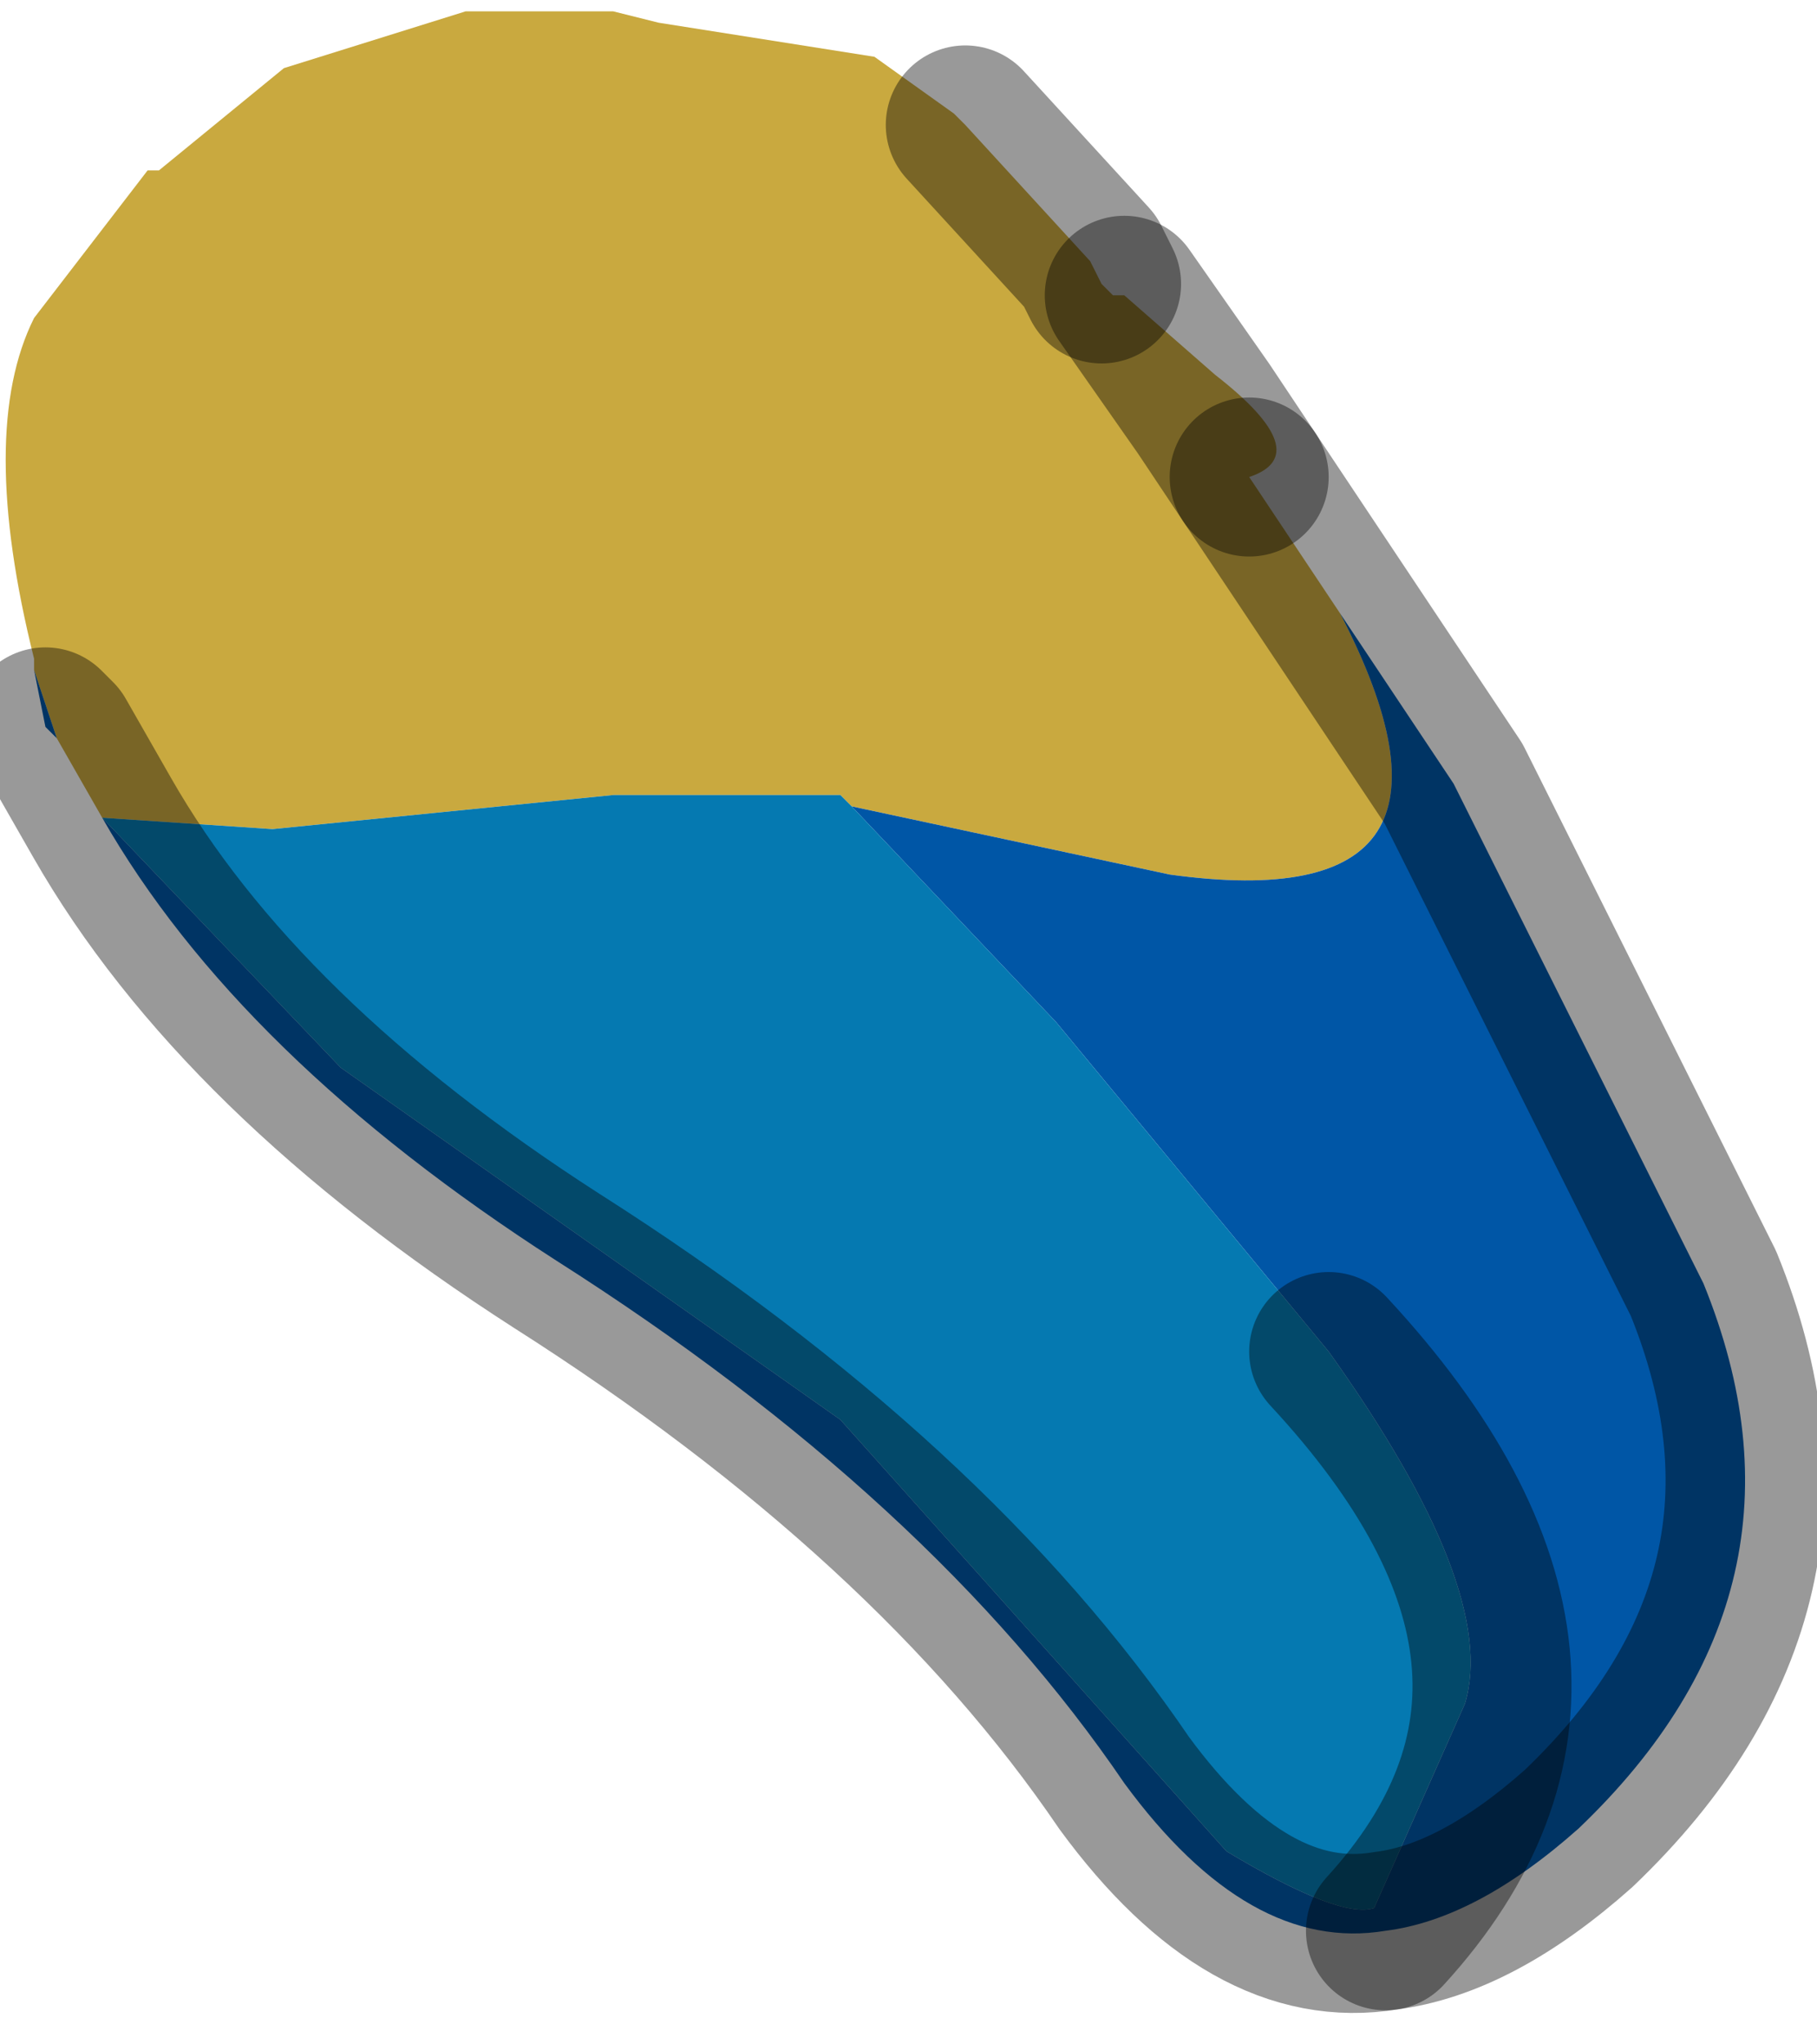 <?xml version="1.0" encoding="utf-8"?>
<svg version="1.1" id="Layer_1"
xmlns="http://www.w3.org/2000/svg"
xmlns:xlink="http://www.w3.org/1999/xlink"
width="8px" height="9px"
xml:space="preserve">
<g id="PathID_5263" transform="matrix(1, 0, 0, 1, 3.9, 4.3)">
<path style="fill:#C9A93F;fill-opacity:1" d="M-3.45 -0.7L-3.65 -1.05L-3.75 -1.35L-3.75 -1.4Q-4 -2.4 -3.75 -2.9L-3.25 -3.55L-3.2 -3.55L-2.65 -4L-1.85 -4.25L-1.2 -4.25L-1 -4.2L-0.05 -4.05L0.3 -3.8L0.35 -3.75L0.9 -3.15L0.95 -3.05L1 -3L1.05 -3L1.45 -2.65Q1.9 -2.3 1.6 -2.2L2 -1.6Q2.7 -0.25 1.25 -0.45L-0.15 -0.75L-0.2 -0.8L-1.2 -0.8L-2.7 -0.65L-3.45 -0.7M1.6 -2.2L1.5 -2.35L1.4 -2.5L1.05 -3L1.4 -2.5L1.5 -2.35L1.6 -2.2" />
<path style="fill:#0056A6;fill-opacity:1" d="M-2.4 0.4L-0.2 1.95L0.65 2.9L1.5 3.85Q2 4.15 2.15 4.1L2.55 3.2Q2.7 2.7 1.95 1.65Q3.25 3.05 2.2 4.2Q3.25 3.05 1.95 1.65L0.75 0.2L-0.15 -0.75L1.25 -0.45Q2.7 -0.25 2 -1.6L2.5 -0.85L3.6 1.35Q4.15 2.7 3.05 3.75Q2.6 4.15 2.2 4.2Q1.6 4.3 1.05 3.55Q0.2 2.3 -1.45 1.25Q-2.85 0.35 -3.45 -0.7L-2.4 0.4M-3.65 -1.05L-3.7 -1.1L-3.75 -1.35L-3.65 -1.05" />
<path style="fill:#0579B1;fill-opacity:1" d="M-2.7 -0.65L-1.2 -0.8L-0.2 -0.8L-0.15 -0.75L0.75 0.2L1.95 1.65Q2.7 2.7 2.55 3.2L2.15 4.1Q2 4.15 1.5 3.85L0.65 2.9L-0.2 1.95L-2.4 0.4L-3.45 -0.7L-2.7 -0.65" />
<path style="fill:none;stroke-width:0.7;stroke-linecap:round;stroke-linejoin:round;stroke-miterlimit:3;stroke:#000000;stroke-opacity:0.4" d="M0.35 -3.75L0.9 -3.15L0.95 -3.05" />
<path style="fill:none;stroke-width:0.7;stroke-linecap:round;stroke-linejoin:round;stroke-miterlimit:3;stroke:#000000;stroke-opacity:0.4" d="M1.6 -2.2L2 -1.6L2.5 -0.85L3.6 1.35Q4.15 2.7 3.05 3.75Q2.6 4.15 2.2 4.2Q1.6 4.3 1.05 3.55Q0.2 2.3 -1.45 1.25Q-2.85 0.35 -3.45 -0.7L-3.65 -1.05L-3.7 -1.1" />
<path style="fill:none;stroke-width:0.7;stroke-linecap:round;stroke-linejoin:round;stroke-miterlimit:3;stroke:#000000;stroke-opacity:0.4" d="M1.05 -3L1.4 -2.5L1.5 -2.35L1.6 -2.2" />
<path style="fill:none;stroke-width:0.7;stroke-linecap:round;stroke-linejoin:round;stroke-miterlimit:3;stroke:#000000;stroke-opacity:0.4" d="M1.95 1.65Q3.25 3.05 2.2 4.2" />
</g>
</svg>
